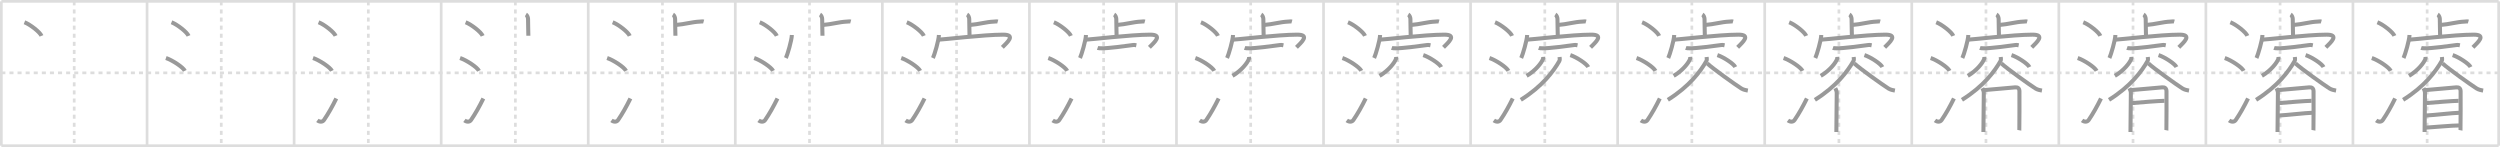 <svg width="1853px" height="109px" viewBox="0 0 1853 109" xmlns="http://www.w3.org/2000/svg" xmlns:xlink="http://www.w3.org/1999/xlink" xml:space="preserve" version="1.1" baseProfile="full">
<line x1="1" y1="1" x2="1852" y2="1" style="stroke:#ddd;stroke-width:2"></line>
<line x1="1" y1="1" x2="1" y2="108" style="stroke:#ddd;stroke-width:2"></line>
<line x1="1" y1="108" x2="1852" y2="108" style="stroke:#ddd;stroke-width:2"></line>
<line x1="1852" y1="1" x2="1852" y2="108" style="stroke:#ddd;stroke-width:2"></line>
<line x1="109" y1="1" x2="109" y2="108" style="stroke:#ddd;stroke-width:2"></line>
<line x1="218" y1="1" x2="218" y2="108" style="stroke:#ddd;stroke-width:2"></line>
<line x1="327" y1="1" x2="327" y2="108" style="stroke:#ddd;stroke-width:2"></line>
<line x1="436" y1="1" x2="436" y2="108" style="stroke:#ddd;stroke-width:2"></line>
<line x1="545" y1="1" x2="545" y2="108" style="stroke:#ddd;stroke-width:2"></line>
<line x1="654" y1="1" x2="654" y2="108" style="stroke:#ddd;stroke-width:2"></line>
<line x1="763" y1="1" x2="763" y2="108" style="stroke:#ddd;stroke-width:2"></line>
<line x1="872" y1="1" x2="872" y2="108" style="stroke:#ddd;stroke-width:2"></line>
<line x1="981" y1="1" x2="981" y2="108" style="stroke:#ddd;stroke-width:2"></line>
<line x1="1090" y1="1" x2="1090" y2="108" style="stroke:#ddd;stroke-width:2"></line>
<line x1="1199" y1="1" x2="1199" y2="108" style="stroke:#ddd;stroke-width:2"></line>
<line x1="1308" y1="1" x2="1308" y2="108" style="stroke:#ddd;stroke-width:2"></line>
<line x1="1417" y1="1" x2="1417" y2="108" style="stroke:#ddd;stroke-width:2"></line>
<line x1="1526" y1="1" x2="1526" y2="108" style="stroke:#ddd;stroke-width:2"></line>
<line x1="1635" y1="1" x2="1635" y2="108" style="stroke:#ddd;stroke-width:2"></line>
<line x1="1744" y1="1" x2="1744" y2="108" style="stroke:#ddd;stroke-width:2"></line>
<line x1="1" y1="54" x2="1852" y2="54" style="stroke:#ddd;stroke-width:2;stroke-dasharray:3 3"></line>
<line x1="55" y1="1" x2="55" y2="108" style="stroke:#ddd;stroke-width:2;stroke-dasharray:3 3"></line>
<line x1="164" y1="1" x2="164" y2="108" style="stroke:#ddd;stroke-width:2;stroke-dasharray:3 3"></line>
<line x1="273" y1="1" x2="273" y2="108" style="stroke:#ddd;stroke-width:2;stroke-dasharray:3 3"></line>
<line x1="382" y1="1" x2="382" y2="108" style="stroke:#ddd;stroke-width:2;stroke-dasharray:3 3"></line>
<line x1="491" y1="1" x2="491" y2="108" style="stroke:#ddd;stroke-width:2;stroke-dasharray:3 3"></line>
<line x1="600" y1="1" x2="600" y2="108" style="stroke:#ddd;stroke-width:2;stroke-dasharray:3 3"></line>
<line x1="709" y1="1" x2="709" y2="108" style="stroke:#ddd;stroke-width:2;stroke-dasharray:3 3"></line>
<line x1="818" y1="1" x2="818" y2="108" style="stroke:#ddd;stroke-width:2;stroke-dasharray:3 3"></line>
<line x1="927" y1="1" x2="927" y2="108" style="stroke:#ddd;stroke-width:2;stroke-dasharray:3 3"></line>
<line x1="1036" y1="1" x2="1036" y2="108" style="stroke:#ddd;stroke-width:2;stroke-dasharray:3 3"></line>
<line x1="1145" y1="1" x2="1145" y2="108" style="stroke:#ddd;stroke-width:2;stroke-dasharray:3 3"></line>
<line x1="1254" y1="1" x2="1254" y2="108" style="stroke:#ddd;stroke-width:2;stroke-dasharray:3 3"></line>
<line x1="1363" y1="1" x2="1363" y2="108" style="stroke:#ddd;stroke-width:2;stroke-dasharray:3 3"></line>
<line x1="1472" y1="1" x2="1472" y2="108" style="stroke:#ddd;stroke-width:2;stroke-dasharray:3 3"></line>
<line x1="1581" y1="1" x2="1581" y2="108" style="stroke:#ddd;stroke-width:2;stroke-dasharray:3 3"></line>
<line x1="1690" y1="1" x2="1690" y2="108" style="stroke:#ddd;stroke-width:2;stroke-dasharray:3 3"></line>
<line x1="1799" y1="1" x2="1799" y2="108" style="stroke:#ddd;stroke-width:2;stroke-dasharray:3 3"></line>
<path d="M18.13,16.5c4.45,1.78,11.5,7.32,12.62,10.09" style="fill:none;stroke:#999;stroke-width:3"></path>

<path d="M127.13,16.5c4.45,1.78,11.5,7.32,12.62,10.09" style="fill:none;stroke:#999;stroke-width:3"></path>
<path d="M123.0,43c4.94,1.68,12.76,6.89,14,9.5" style="fill:none;stroke:#999;stroke-width:3"></path>

<path d="M236.13,16.5c4.45,1.78,11.5,7.32,12.62,10.09" style="fill:none;stroke:#999;stroke-width:3"></path>
<path d="M232.0,43c4.94,1.68,12.76,6.89,14,9.5" style="fill:none;stroke:#999;stroke-width:3"></path>
<path d="M235.25,89.23c1.71,1.27,3.78,1.32,4.86-0.25c3.14-4.57,6.29-10.16,9.14-15.99" style="fill:none;stroke:#999;stroke-width:3"></path>

<path d="M345.13,16.5c4.45,1.78,11.5,7.32,12.62,10.09" style="fill:none;stroke:#999;stroke-width:3"></path>
<path d="M341.0,43c4.94,1.68,12.76,6.89,14,9.5" style="fill:none;stroke:#999;stroke-width:3"></path>
<path d="M344.25,89.23c1.71,1.27,3.78,1.32,4.86-0.25c3.14-4.57,6.29-10.16,9.14-15.99" style="fill:none;stroke:#999;stroke-width:3"></path>
<path d="M389.8,10.75c0.89,0.5,1.59,2.23,1.59,3.25c0,5.25,0.23,9.75,0.23,12.5" style="fill:none;stroke:#999;stroke-width:3"></path>

<path d="M454.13,16.5c4.45,1.78,11.5,7.32,12.62,10.09" style="fill:none;stroke:#999;stroke-width:3"></path>
<path d="M450.0,43c4.94,1.68,12.76,6.89,14,9.5" style="fill:none;stroke:#999;stroke-width:3"></path>
<path d="M453.25,89.23c1.71,1.27,3.78,1.32,4.86-0.25c3.14-4.57,6.29-10.16,9.14-15.99" style="fill:none;stroke:#999;stroke-width:3"></path>
<path d="M498.8,10.75c0.89,0.5,1.59,2.23,1.59,3.25c0,5.25,0.23,9.75,0.23,12.5" style="fill:none;stroke:#999;stroke-width:3"></path>
<path d="M500.85,18.5C507.66,18,512.8,16.25,518.89,16c1.42-0.06,1.77-0.25,2.66,0" style="fill:none;stroke:#999;stroke-width:3"></path>

<path d="M563.13,16.5c4.45,1.78,11.5,7.32,12.62,10.09" style="fill:none;stroke:#999;stroke-width:3"></path>
<path d="M559.0,43c4.94,1.68,12.76,6.89,14,9.5" style="fill:none;stroke:#999;stroke-width:3"></path>
<path d="M562.25,89.23c1.71,1.27,3.78,1.32,4.86-0.25c3.14-4.57,6.29-10.16,9.14-15.99" style="fill:none;stroke:#999;stroke-width:3"></path>
<path d="M607.8,10.75c0.89,0.5,1.59,2.23,1.59,3.25c0,5.25,0.23,9.75,0.23,12.5" style="fill:none;stroke:#999;stroke-width:3"></path>
<path d="M609.85,18.5C616.66,18,621.8,16.25,627.89,16c1.42-0.06,1.77-0.25,2.66,0" style="fill:none;stroke:#999;stroke-width:3"></path>
<path d="M586.93,25.94c-0.13,4.05-3.3,14.65-4.43,17.06" style="fill:none;stroke:#999;stroke-width:3"></path>

<path d="M672.13,16.5c4.45,1.78,11.5,7.32,12.62,10.09" style="fill:none;stroke:#999;stroke-width:3"></path>
<path d="M668.0,43c4.94,1.68,12.76,6.89,14,9.5" style="fill:none;stroke:#999;stroke-width:3"></path>
<path d="M671.25,89.23c1.71,1.27,3.78,1.32,4.86-0.25c3.14-4.57,6.29-10.16,9.14-15.99" style="fill:none;stroke:#999;stroke-width:3"></path>
<path d="M716.8,10.75c0.89,0.5,1.59,2.23,1.59,3.25c0,5.25,0.23,9.75,0.23,12.5" style="fill:none;stroke:#999;stroke-width:3"></path>
<path d="M718.85,18.5C725.66,18,730.8,16.25,736.89,16c1.42-0.06,1.77-0.25,2.66,0" style="fill:none;stroke:#999;stroke-width:3"></path>
<path d="M695.93,25.94c-0.13,4.05-3.3,14.65-4.43,17.06" style="fill:none;stroke:#999;stroke-width:3"></path>
<path d="M695.73,29.4c2.85,0,33.43-3.71,47.76-3.71c9.75,0,3.08,5.69-0.56,9.4" style="fill:none;stroke:#999;stroke-width:3"></path>

<path d="M781.13,16.5c4.45,1.78,11.5,7.32,12.62,10.09" style="fill:none;stroke:#999;stroke-width:3"></path>
<path d="M777.0,43c4.94,1.68,12.76,6.89,14,9.5" style="fill:none;stroke:#999;stroke-width:3"></path>
<path d="M780.25,89.23c1.71,1.27,3.78,1.32,4.86-0.25c3.14-4.57,6.29-10.16,9.14-15.99" style="fill:none;stroke:#999;stroke-width:3"></path>
<path d="M825.8,10.75c0.89,0.5,1.59,2.23,1.59,3.25c0,5.25,0.23,9.75,0.23,12.5" style="fill:none;stroke:#999;stroke-width:3"></path>
<path d="M827.85,18.5C834.66,18,839.8,16.25,845.89,16c1.42-0.06,1.77-0.25,2.66,0" style="fill:none;stroke:#999;stroke-width:3"></path>
<path d="M804.93,25.94c-0.13,4.05-3.3,14.65-4.43,17.06" style="fill:none;stroke:#999;stroke-width:3"></path>
<path d="M804.73,29.4c2.85,0,33.43-3.71,47.76-3.71c9.75,0,3.08,5.69-0.56,9.4" style="fill:none;stroke:#999;stroke-width:3"></path>
<path d="M813.52,35.55c0.7,0.24,1.98,0.21,2.68,0.24C820.64,36,835.25,34,839.81,33.37c1.15-0.16,1.87,0.11,2.45,0.23" style="fill:none;stroke:#999;stroke-width:3"></path>

<path d="M890.13,16.5c4.45,1.78,11.5,7.32,12.62,10.09" style="fill:none;stroke:#999;stroke-width:3"></path>
<path d="M886.0,43c4.94,1.68,12.76,6.89,14,9.5" style="fill:none;stroke:#999;stroke-width:3"></path>
<path d="M889.25,89.23c1.71,1.27,3.78,1.32,4.86-0.25c3.14-4.57,6.29-10.16,9.14-15.99" style="fill:none;stroke:#999;stroke-width:3"></path>
<path d="M934.8,10.75c0.89,0.5,1.59,2.23,1.59,3.25c0,5.25,0.23,9.75,0.23,12.5" style="fill:none;stroke:#999;stroke-width:3"></path>
<path d="M936.85,18.5C943.66,18,948.8,16.25,954.89,16c1.42-0.06,1.77-0.25,2.66,0" style="fill:none;stroke:#999;stroke-width:3"></path>
<path d="M913.93,25.94c-0.13,4.05-3.3,14.65-4.43,17.06" style="fill:none;stroke:#999;stroke-width:3"></path>
<path d="M913.73,29.4c2.85,0,33.43-3.71,47.76-3.71c9.75,0,3.08,5.69-0.56,9.4" style="fill:none;stroke:#999;stroke-width:3"></path>
<path d="M922.52,35.55c0.7,0.24,1.98,0.21,2.68,0.24C929.64,36,944.25,34,948.81,33.37c1.15-0.16,1.87,0.11,2.45,0.23" style="fill:none;stroke:#999;stroke-width:3"></path>
<path d="M925.82,42.14c0.03,0.33,0.07,0.86-0.07,1.33c-0.84,2.81-5.65,8.97-12.23,12.74" style="fill:none;stroke:#999;stroke-width:3"></path>

<path d="M999.13,16.5c4.45,1.78,11.5,7.32,12.62,10.09" style="fill:none;stroke:#999;stroke-width:3"></path>
<path d="M995.0,43c4.94,1.68,12.76,6.89,14,9.5" style="fill:none;stroke:#999;stroke-width:3"></path>
<path d="M998.25,89.23c1.71,1.27,3.78,1.32,4.86-0.25c3.14-4.57,6.29-10.16,9.14-15.99" style="fill:none;stroke:#999;stroke-width:3"></path>
<path d="M1043.8,10.75c0.89,0.5,1.59,2.23,1.59,3.25c0,5.25,0.23,9.75,0.23,12.5" style="fill:none;stroke:#999;stroke-width:3"></path>
<path d="M1045.85,18.5C1052.66,18,1057.8,16.25,1063.89,16c1.42-0.06,1.77-0.25,2.66,0" style="fill:none;stroke:#999;stroke-width:3"></path>
<path d="M1022.93,25.94c-0.13,4.05-3.3,14.65-4.43,17.06" style="fill:none;stroke:#999;stroke-width:3"></path>
<path d="M1022.73,29.4c2.85,0,33.43-3.71,47.76-3.71c9.75,0,3.08,5.69-0.56,9.4" style="fill:none;stroke:#999;stroke-width:3"></path>
<path d="M1031.52,35.55c0.7,0.24,1.98,0.21,2.68,0.24C1038.64,36,1053.25,34,1057.81,33.37c1.15-0.16,1.87,0.11,2.45,0.23" style="fill:none;stroke:#999;stroke-width:3"></path>
<path d="M1034.82,42.14c0.03,0.33,0.07,0.86-0.07,1.33c-0.84,2.81-5.65,8.97-12.23,12.74" style="fill:none;stroke:#999;stroke-width:3"></path>
<path d="M1054.92,40.83c4.69,1.57,12.12,6.45,13.29,8.88" style="fill:none;stroke:#999;stroke-width:3"></path>

<path d="M1108.13,16.5c4.45,1.78,11.5,7.32,12.62,10.09" style="fill:none;stroke:#999;stroke-width:3"></path>
<path d="M1104.0,43c4.94,1.68,12.76,6.89,14,9.5" style="fill:none;stroke:#999;stroke-width:3"></path>
<path d="M1107.25,89.23c1.71,1.27,3.78,1.32,4.86-0.25c3.14-4.57,6.29-10.16,9.14-15.99" style="fill:none;stroke:#999;stroke-width:3"></path>
<path d="M1152.8,10.75c0.89,0.5,1.59,2.23,1.59,3.25c0,5.25,0.23,9.75,0.23,12.5" style="fill:none;stroke:#999;stroke-width:3"></path>
<path d="M1154.85,18.5C1161.66,18,1166.8,16.25,1172.89,16c1.42-0.06,1.77-0.25,2.66,0" style="fill:none;stroke:#999;stroke-width:3"></path>
<path d="M1131.93,25.94c-0.13,4.05-3.3,14.65-4.43,17.06" style="fill:none;stroke:#999;stroke-width:3"></path>
<path d="M1131.73,29.4c2.85,0,33.43-3.71,47.76-3.71c9.75,0,3.08,5.69-0.56,9.4" style="fill:none;stroke:#999;stroke-width:3"></path>
<path d="M1140.52,35.55c0.7,0.24,1.98,0.21,2.68,0.24C1147.64,36,1162.25,34,1166.81,33.37c1.15-0.16,1.87,0.11,2.45,0.23" style="fill:none;stroke:#999;stroke-width:3"></path>
<path d="M1143.82,42.14c0.03,0.33,0.07,0.86-0.07,1.33c-0.84,2.81-5.65,8.97-12.23,12.74" style="fill:none;stroke:#999;stroke-width:3"></path>
<path d="M1163.92,40.83c4.69,1.57,12.12,6.45,13.29,8.88" style="fill:none;stroke:#999;stroke-width:3"></path>
<path d="M1155.93,42.25c0.08,0.75,0.39,2.03-0.16,3C1151.5,52.75,1143.25,64,1127.2,74" style="fill:none;stroke:#999;stroke-width:3"></path>

<path d="M1217.13,16.5c4.45,1.78,11.5,7.32,12.62,10.09" style="fill:none;stroke:#999;stroke-width:3"></path>
<path d="M1213.0,43c4.94,1.68,12.76,6.89,14,9.5" style="fill:none;stroke:#999;stroke-width:3"></path>
<path d="M1216.25,89.23c1.71,1.27,3.78,1.32,4.86-0.25c3.14-4.57,6.29-10.16,9.14-15.99" style="fill:none;stroke:#999;stroke-width:3"></path>
<path d="M1261.8,10.75c0.89,0.5,1.59,2.23,1.59,3.25c0,5.25,0.23,9.75,0.23,12.5" style="fill:none;stroke:#999;stroke-width:3"></path>
<path d="M1263.85,18.5C1270.66,18,1275.8,16.25,1281.89,16c1.42-0.06,1.77-0.25,2.66,0" style="fill:none;stroke:#999;stroke-width:3"></path>
<path d="M1240.93,25.94c-0.13,4.05-3.3,14.65-4.43,17.06" style="fill:none;stroke:#999;stroke-width:3"></path>
<path d="M1240.73,29.4c2.85,0,33.43-3.71,47.76-3.71c9.75,0,3.08,5.69-0.56,9.4" style="fill:none;stroke:#999;stroke-width:3"></path>
<path d="M1249.52,35.55c0.7,0.24,1.98,0.21,2.68,0.24C1256.64,36,1271.25,34,1275.81,33.37c1.15-0.16,1.87,0.11,2.45,0.23" style="fill:none;stroke:#999;stroke-width:3"></path>
<path d="M1252.82,42.14c0.03,0.33,0.07,0.86-0.07,1.33c-0.84,2.81-5.65,8.97-12.23,12.74" style="fill:none;stroke:#999;stroke-width:3"></path>
<path d="M1272.92,40.83c4.69,1.57,12.12,6.45,13.29,8.88" style="fill:none;stroke:#999;stroke-width:3"></path>
<path d="M1264.93,42.25c0.08,0.75,0.39,2.03-0.16,3C1260.5,52.75,1252.25,64,1236.2,74" style="fill:none;stroke:#999;stroke-width:3"></path>
<path d="M1265.35,46.96c3.95,3.72,20.95,15.87,25.3,18.6c1.48,0.93,3.37,1.32,4.85,1.58" style="fill:none;stroke:#999;stroke-width:3"></path>

<path d="M1326.13,16.5c4.45,1.78,11.5,7.32,12.62,10.09" style="fill:none;stroke:#999;stroke-width:3"></path>
<path d="M1322.0,43c4.94,1.68,12.76,6.89,14,9.5" style="fill:none;stroke:#999;stroke-width:3"></path>
<path d="M1325.25,89.23c1.71,1.27,3.78,1.32,4.86-0.25c3.14-4.57,6.29-10.16,9.14-15.99" style="fill:none;stroke:#999;stroke-width:3"></path>
<path d="M1370.8,10.75c0.89,0.5,1.59,2.23,1.59,3.25c0,5.25,0.23,9.75,0.23,12.5" style="fill:none;stroke:#999;stroke-width:3"></path>
<path d="M1372.85,18.5C1379.66,18,1384.8,16.25,1390.89,16c1.42-0.06,1.77-0.25,2.66,0" style="fill:none;stroke:#999;stroke-width:3"></path>
<path d="M1349.93,25.94c-0.13,4.05-3.3,14.65-4.43,17.06" style="fill:none;stroke:#999;stroke-width:3"></path>
<path d="M1349.73,29.4c2.85,0,33.43-3.71,47.76-3.71c9.75,0,3.08,5.69-0.56,9.4" style="fill:none;stroke:#999;stroke-width:3"></path>
<path d="M1358.52,35.55c0.7,0.24,1.98,0.21,2.68,0.24C1365.64,36,1380.25,34,1384.81,33.37c1.15-0.16,1.87,0.11,2.45,0.23" style="fill:none;stroke:#999;stroke-width:3"></path>
<path d="M1361.82,42.14c0.03,0.33,0.07,0.86-0.07,1.33c-0.84,2.81-5.65,8.97-12.23,12.74" style="fill:none;stroke:#999;stroke-width:3"></path>
<path d="M1381.92,40.83c4.69,1.57,12.12,6.45,13.29,8.88" style="fill:none;stroke:#999;stroke-width:3"></path>
<path d="M1373.93,42.25c0.08,0.75,0.39,2.03-0.16,3C1369.5,52.75,1361.25,64,1345.2,74" style="fill:none;stroke:#999;stroke-width:3"></path>
<path d="M1374.35,46.96c3.95,3.72,20.95,15.87,25.3,18.6c1.48,0.93,3.37,1.32,4.85,1.58" style="fill:none;stroke:#999;stroke-width:3"></path>
<path d="M1360.34,65.35c0.42,0.8,1.05,2.39,1.05,3.45c0,1.06-0.28,28.52-0.28,29.05" style="fill:none;stroke:#999;stroke-width:3"></path>

<path d="M1435.13,16.5c4.45,1.78,11.5,7.32,12.62,10.09" style="fill:none;stroke:#999;stroke-width:3"></path>
<path d="M1431.0,43c4.94,1.68,12.76,6.89,14,9.5" style="fill:none;stroke:#999;stroke-width:3"></path>
<path d="M1434.25,89.23c1.71,1.27,3.78,1.32,4.86-0.25c3.14-4.57,6.29-10.16,9.14-15.99" style="fill:none;stroke:#999;stroke-width:3"></path>
<path d="M1479.8,10.75c0.89,0.5,1.59,2.23,1.59,3.25c0,5.25,0.23,9.75,0.23,12.5" style="fill:none;stroke:#999;stroke-width:3"></path>
<path d="M1481.85,18.5C1488.66,18,1493.8,16.25,1499.89,16c1.42-0.06,1.77-0.25,2.66,0" style="fill:none;stroke:#999;stroke-width:3"></path>
<path d="M1458.93,25.94c-0.13,4.05-3.3,14.65-4.43,17.06" style="fill:none;stroke:#999;stroke-width:3"></path>
<path d="M1458.73,29.4c2.85,0,33.43-3.71,47.76-3.71c9.75,0,3.08,5.69-0.56,9.4" style="fill:none;stroke:#999;stroke-width:3"></path>
<path d="M1467.52,35.55c0.7,0.24,1.98,0.21,2.68,0.24C1474.64,36,1489.25,34,1493.81,33.37c1.15-0.16,1.87,0.11,2.45,0.23" style="fill:none;stroke:#999;stroke-width:3"></path>
<path d="M1470.82,42.14c0.03,0.33,0.07,0.86-0.07,1.33c-0.84,2.81-5.65,8.97-12.23,12.74" style="fill:none;stroke:#999;stroke-width:3"></path>
<path d="M1490.92,40.83c4.69,1.57,12.12,6.45,13.29,8.88" style="fill:none;stroke:#999;stroke-width:3"></path>
<path d="M1482.93,42.25c0.08,0.75,0.39,2.03-0.16,3C1478.5,52.75,1470.25,64,1454.2,74" style="fill:none;stroke:#999;stroke-width:3"></path>
<path d="M1483.35,46.96c3.95,3.72,20.95,15.87,25.3,18.6c1.48,0.93,3.37,1.32,4.85,1.58" style="fill:none;stroke:#999;stroke-width:3"></path>
<path d="M1469.34,65.35c0.42,0.8,1.05,2.39,1.05,3.45c0,1.06-0.28,28.52-0.28,29.05" style="fill:none;stroke:#999;stroke-width:3"></path>
<path d="M1470.26,66.8c2.41-0.13,21.22-1.9,23.42-2.06c1.83-0.13,3.12,0.64,3.12,2.98c0,1.27,0.07,28.05-0.08,28.84" style="fill:none;stroke:#999;stroke-width:3"></path>

<path d="M1544.13,16.5c4.45,1.78,11.5,7.32,12.62,10.09" style="fill:none;stroke:#999;stroke-width:3"></path>
<path d="M1540.0,43c4.94,1.68,12.76,6.89,14,9.5" style="fill:none;stroke:#999;stroke-width:3"></path>
<path d="M1543.25,89.23c1.71,1.27,3.78,1.32,4.86-0.25c3.14-4.57,6.29-10.16,9.14-15.99" style="fill:none;stroke:#999;stroke-width:3"></path>
<path d="M1588.8,10.75c0.89,0.5,1.59,2.23,1.59,3.25c0,5.25,0.23,9.75,0.23,12.5" style="fill:none;stroke:#999;stroke-width:3"></path>
<path d="M1590.85,18.5C1597.66,18,1602.8,16.25,1608.89,16c1.42-0.06,1.77-0.25,2.66,0" style="fill:none;stroke:#999;stroke-width:3"></path>
<path d="M1567.93,25.94c-0.13,4.05-3.3,14.65-4.43,17.06" style="fill:none;stroke:#999;stroke-width:3"></path>
<path d="M1567.73,29.4c2.85,0,33.43-3.71,47.76-3.71c9.75,0,3.08,5.69-0.56,9.4" style="fill:none;stroke:#999;stroke-width:3"></path>
<path d="M1576.52,35.55c0.7,0.24,1.98,0.21,2.68,0.24C1583.64,36,1598.25,34,1602.81,33.37c1.15-0.16,1.87,0.11,2.45,0.23" style="fill:none;stroke:#999;stroke-width:3"></path>
<path d="M1579.82,42.14c0.03,0.33,0.07,0.86-0.07,1.33c-0.84,2.81-5.65,8.97-12.23,12.74" style="fill:none;stroke:#999;stroke-width:3"></path>
<path d="M1599.92,40.83c4.69,1.57,12.12,6.45,13.29,8.88" style="fill:none;stroke:#999;stroke-width:3"></path>
<path d="M1591.93,42.25c0.08,0.75,0.39,2.03-0.16,3C1587.5,52.75,1579.25,64,1563.2,74" style="fill:none;stroke:#999;stroke-width:3"></path>
<path d="M1592.35,46.96c3.95,3.72,20.95,15.87,25.3,18.6c1.48,0.93,3.37,1.32,4.85,1.58" style="fill:none;stroke:#999;stroke-width:3"></path>
<path d="M1578.34,65.35c0.42,0.8,1.05,2.39,1.05,3.45c0,1.06-0.28,28.52-0.28,29.05" style="fill:none;stroke:#999;stroke-width:3"></path>
<path d="M1579.26,66.8c2.41-0.13,21.22-1.9,23.42-2.06c1.83-0.13,3.12,0.64,3.12,2.98c0,1.27,0.07,28.05-0.08,28.84" style="fill:none;stroke:#999;stroke-width:3"></path>
<path d="M1580.06,76.42c5.82-0.52,20.42-1.69,24.28-1.69" style="fill:none;stroke:#999;stroke-width:3"></path>

<path d="M1653.13,16.5c4.45,1.78,11.5,7.32,12.62,10.09" style="fill:none;stroke:#999;stroke-width:3"></path>
<path d="M1649.0,43c4.94,1.68,12.76,6.89,14,9.5" style="fill:none;stroke:#999;stroke-width:3"></path>
<path d="M1652.25,89.23c1.71,1.27,3.78,1.32,4.86-0.25c3.14-4.57,6.29-10.16,9.14-15.99" style="fill:none;stroke:#999;stroke-width:3"></path>
<path d="M1697.8,10.75c0.89,0.5,1.59,2.23,1.59,3.25c0,5.25,0.23,9.75,0.23,12.5" style="fill:none;stroke:#999;stroke-width:3"></path>
<path d="M1699.85,18.5C1706.66,18,1711.8,16.25,1717.89,16c1.42-0.06,1.77-0.25,2.66,0" style="fill:none;stroke:#999;stroke-width:3"></path>
<path d="M1676.93,25.94c-0.13,4.05-3.3,14.65-4.43,17.06" style="fill:none;stroke:#999;stroke-width:3"></path>
<path d="M1676.73,29.4c2.85,0,33.43-3.71,47.76-3.71c9.75,0,3.08,5.69-0.56,9.4" style="fill:none;stroke:#999;stroke-width:3"></path>
<path d="M1685.52,35.55c0.7,0.24,1.98,0.21,2.68,0.24C1692.64,36,1707.25,34,1711.81,33.37c1.15-0.16,1.87,0.11,2.45,0.23" style="fill:none;stroke:#999;stroke-width:3"></path>
<path d="M1688.82,42.14c0.03,0.33,0.07,0.86-0.07,1.33c-0.84,2.81-5.65,8.97-12.23,12.74" style="fill:none;stroke:#999;stroke-width:3"></path>
<path d="M1708.92,40.83c4.69,1.57,12.12,6.45,13.29,8.88" style="fill:none;stroke:#999;stroke-width:3"></path>
<path d="M1700.93,42.25c0.08,0.75,0.39,2.03-0.16,3C1696.5,52.75,1688.25,64,1672.2,74" style="fill:none;stroke:#999;stroke-width:3"></path>
<path d="M1701.35,46.96c3.95,3.72,20.95,15.87,25.3,18.6c1.48,0.93,3.37,1.32,4.85,1.58" style="fill:none;stroke:#999;stroke-width:3"></path>
<path d="M1687.34,65.35c0.42,0.8,1.05,2.39,1.05,3.45c0,1.06-0.28,28.52-0.28,29.05" style="fill:none;stroke:#999;stroke-width:3"></path>
<path d="M1688.26,66.8c2.41-0.13,21.22-1.9,23.42-2.06c1.83-0.13,3.12,0.64,3.12,2.98c0,1.27,0.07,28.05-0.08,28.84" style="fill:none;stroke:#999;stroke-width:3"></path>
<path d="M1689.06,76.42c5.82-0.52,20.42-1.69,24.28-1.69" style="fill:none;stroke:#999;stroke-width:3"></path>
<path d="M1688.87,85.63c6.97-0.33,18.97-1.87,25.73-2.09" style="fill:none;stroke:#999;stroke-width:3"></path>

<path d="M1762.13,16.5c4.45,1.78,11.5,7.32,12.62,10.09" style="fill:none;stroke:#999;stroke-width:3"></path>
<path d="M1758.0,43c4.94,1.68,12.76,6.89,14,9.5" style="fill:none;stroke:#999;stroke-width:3"></path>
<path d="M1761.25,89.23c1.71,1.27,3.78,1.32,4.86-0.25c3.14-4.57,6.29-10.16,9.14-15.99" style="fill:none;stroke:#999;stroke-width:3"></path>
<path d="M1806.8,10.75c0.89,0.5,1.59,2.23,1.59,3.25c0,5.25,0.23,9.75,0.23,12.5" style="fill:none;stroke:#999;stroke-width:3"></path>
<path d="M1808.85,18.5C1815.66,18,1820.8,16.25,1826.89,16c1.42-0.06,1.77-0.25,2.66,0" style="fill:none;stroke:#999;stroke-width:3"></path>
<path d="M1785.93,25.94c-0.13,4.05-3.3,14.65-4.43,17.06" style="fill:none;stroke:#999;stroke-width:3"></path>
<path d="M1785.73,29.4c2.85,0,33.43-3.71,47.76-3.71c9.75,0,3.08,5.69-0.56,9.4" style="fill:none;stroke:#999;stroke-width:3"></path>
<path d="M1794.52,35.55c0.7,0.24,1.98,0.21,2.68,0.24C1801.64,36,1816.25,34,1820.81,33.37c1.15-0.16,1.87,0.11,2.45,0.23" style="fill:none;stroke:#999;stroke-width:3"></path>
<path d="M1797.82,42.14c0.03,0.33,0.07,0.86-0.07,1.33c-0.84,2.81-5.65,8.97-12.23,12.74" style="fill:none;stroke:#999;stroke-width:3"></path>
<path d="M1817.92,40.83c4.69,1.57,12.12,6.45,13.29,8.88" style="fill:none;stroke:#999;stroke-width:3"></path>
<path d="M1809.93,42.25c0.08,0.75,0.39,2.03-0.16,3C1805.5,52.75,1797.25,64,1781.2,74" style="fill:none;stroke:#999;stroke-width:3"></path>
<path d="M1810.35,46.96c3.95,3.72,20.95,15.87,25.3,18.6c1.48,0.93,3.37,1.32,4.85,1.58" style="fill:none;stroke:#999;stroke-width:3"></path>
<path d="M1796.34,65.35c0.42,0.8,1.05,2.39,1.05,3.45c0,1.06-0.28,28.52-0.28,29.05" style="fill:none;stroke:#999;stroke-width:3"></path>
<path d="M1797.26,66.8c2.41-0.13,21.22-1.9,23.42-2.06c1.83-0.13,3.12,0.64,3.12,2.98c0,1.27,0.07,28.05-0.08,28.84" style="fill:none;stroke:#999;stroke-width:3"></path>
<path d="M1798.06,76.42c5.82-0.52,20.42-1.69,24.28-1.69" style="fill:none;stroke:#999;stroke-width:3"></path>
<path d="M1797.87,85.63c6.97-0.33,18.97-1.87,25.73-2.09" style="fill:none;stroke:#999;stroke-width:3"></path>
<path d="M1797.47,94.65c5.63-0.32,19.8-1.69,26-1.69" style="fill:none;stroke:#999;stroke-width:3"></path>

</svg>